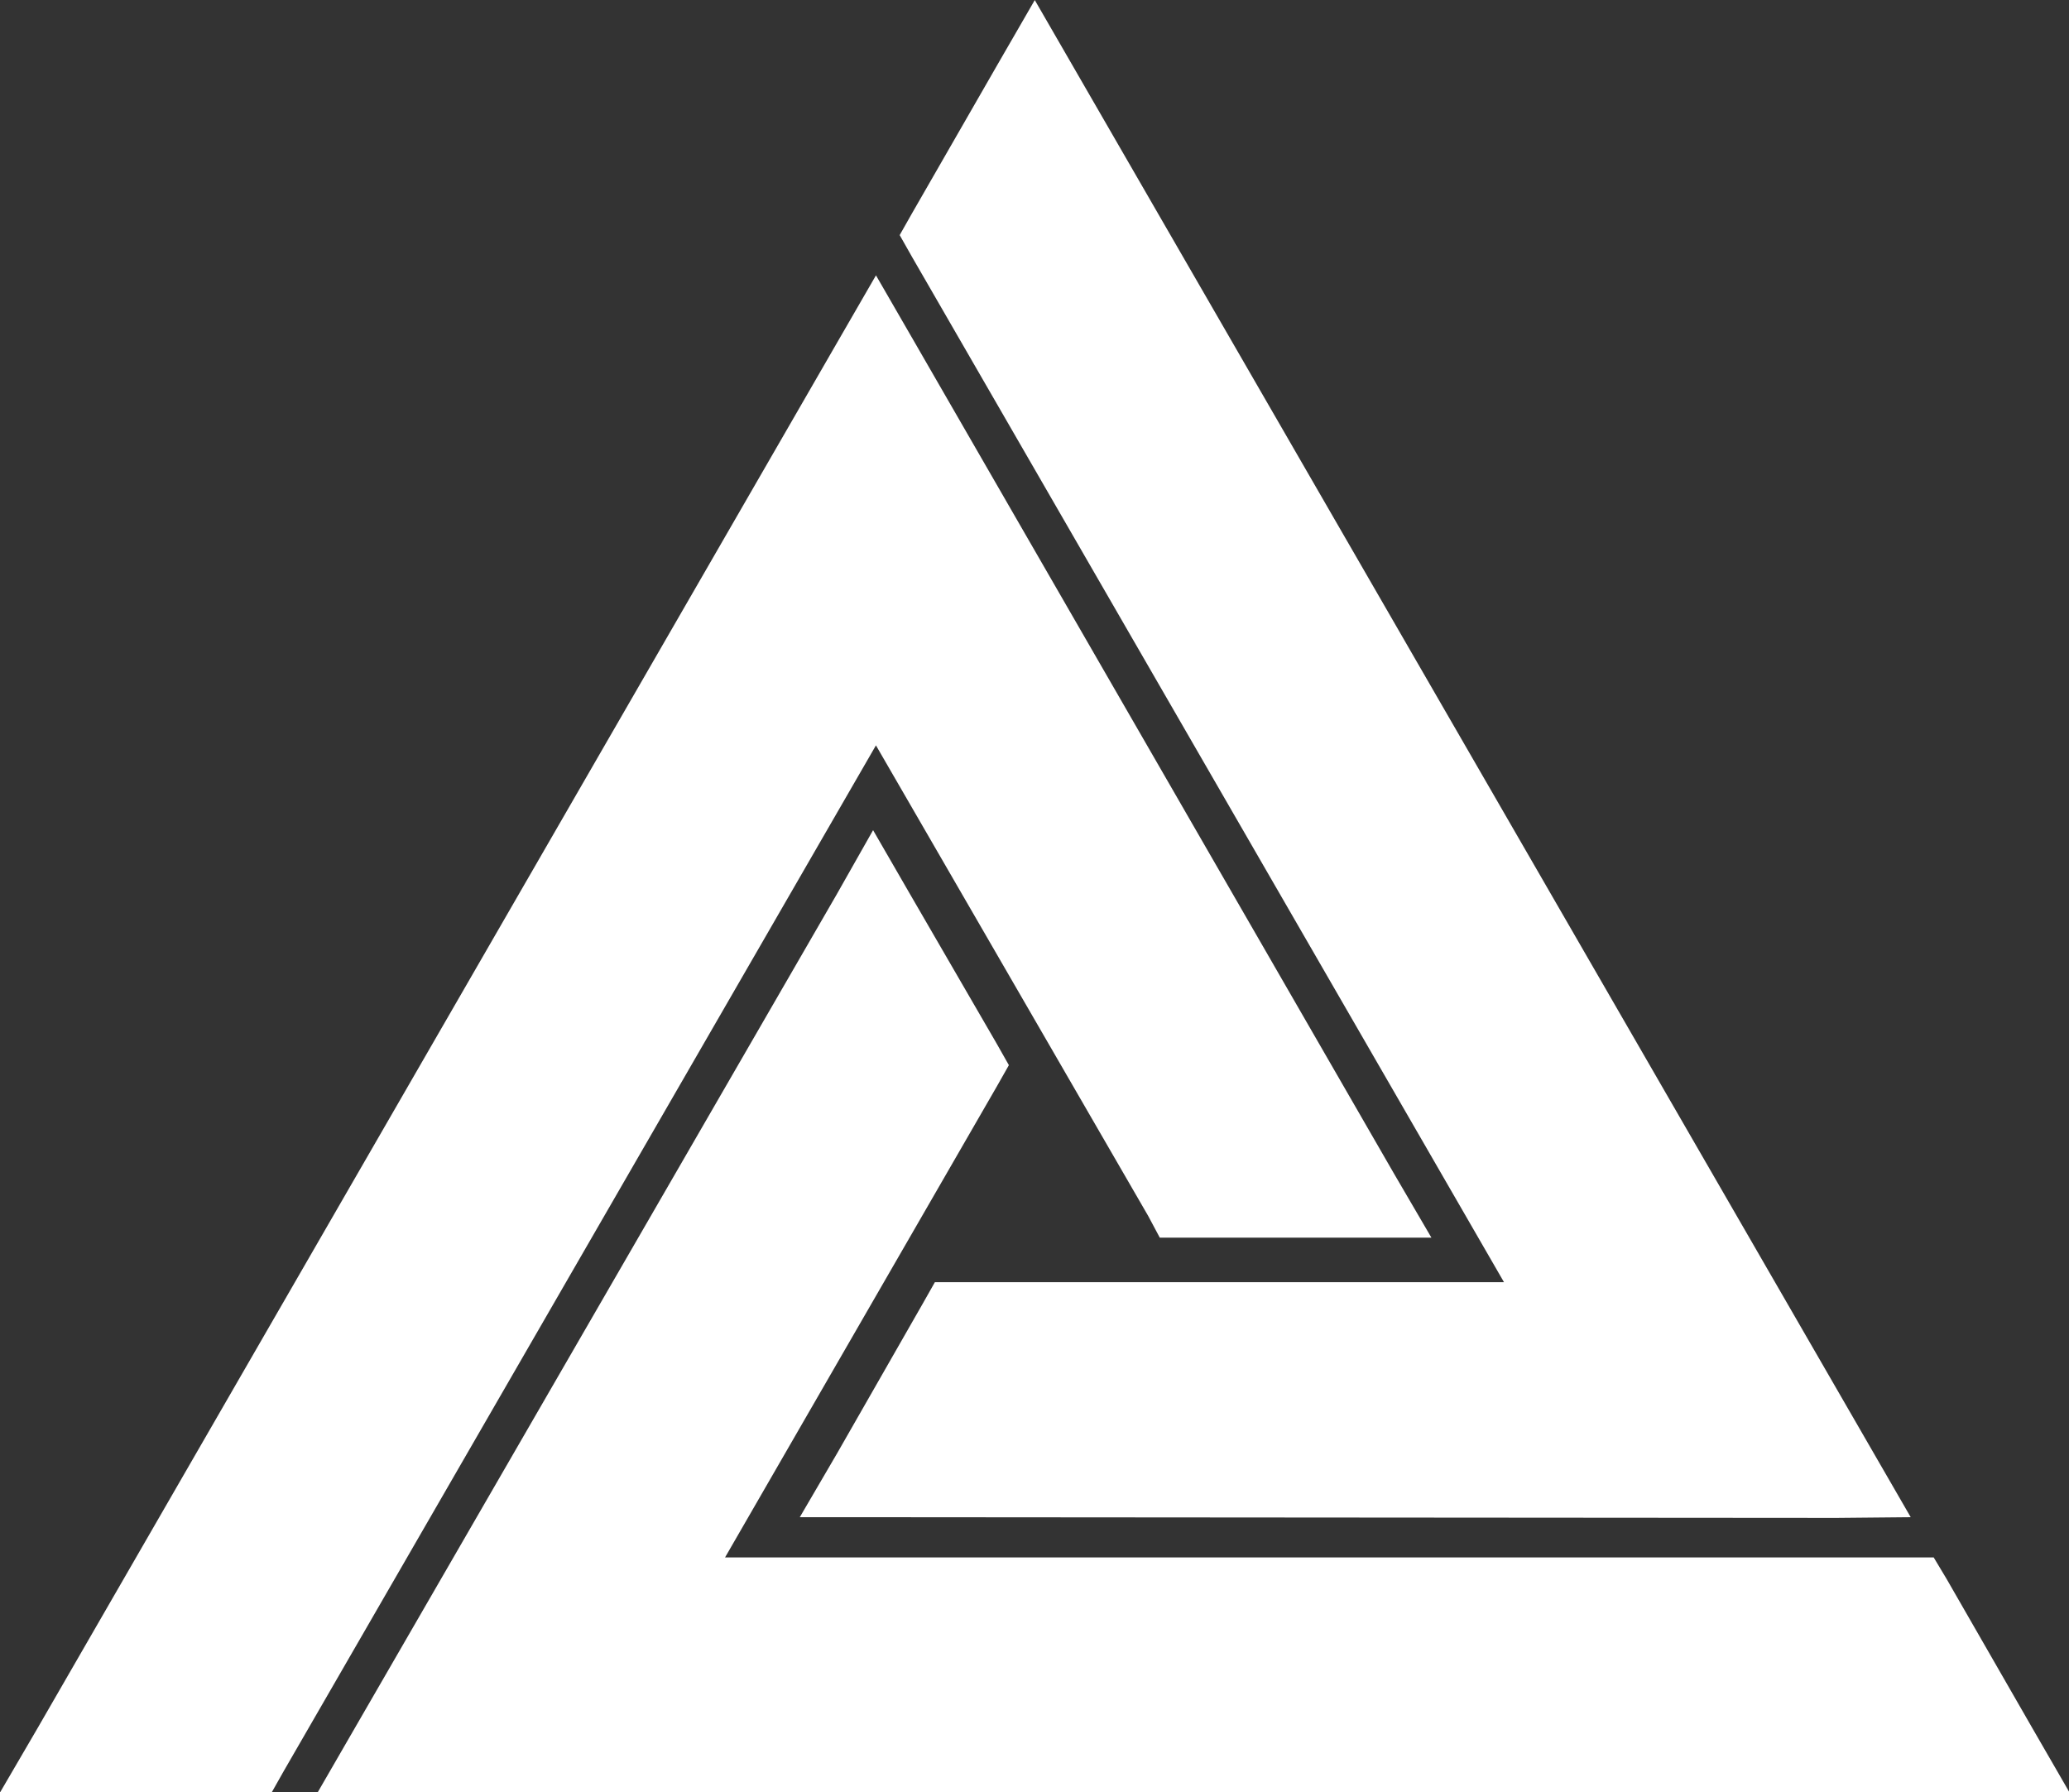 <svg data-v-d3f97b9e="" xmlns="http://www.w3.org/2000/svg" viewBox="0 0 69.284 60"><rect x="0" y="0" width="69.284" height="60" fill="#333333" stroke="none"/><!----><!----><!----><!----><g data-v-d3f97b9e="" id="fd6bf818-c3ed-4540-92a1-bce1d2b2330d" transform="matrix(0.77,0,0,0.77,-3.849,-8.491)" stroke="none" fill="white"><path style="text-indent:0;text-transform:none;block-progression:tb" d="M50 11.031l-1.625 2.813-3.719 6.469-.531.937.531.938 25.75 44.593h-24.75l-.531.938-3.719 6.5L39.781 77H43l41.875.031L88.094 77l-1.625-2.813-34.844-60.343L50 11.03zM43.094 23l-1.625 2.813L6.625 86.186 5 88.97h11.813l.53-.938 25.75-44.594 11.844 20.47.5.937H67.25l-1.625-2.781-20.906-36.25L43.094 23zm-.125 24.125l-1.594 2.813-20.938 36.218-1.625 2.813H95l-1.625-2.813-3.719-6.469-.562-.937H36.53l11.813-20.469.531-.937-.531-.938-3.75-6.468-1.625-2.813z" overflow="visible" color="#000"></path></g><!----></svg>